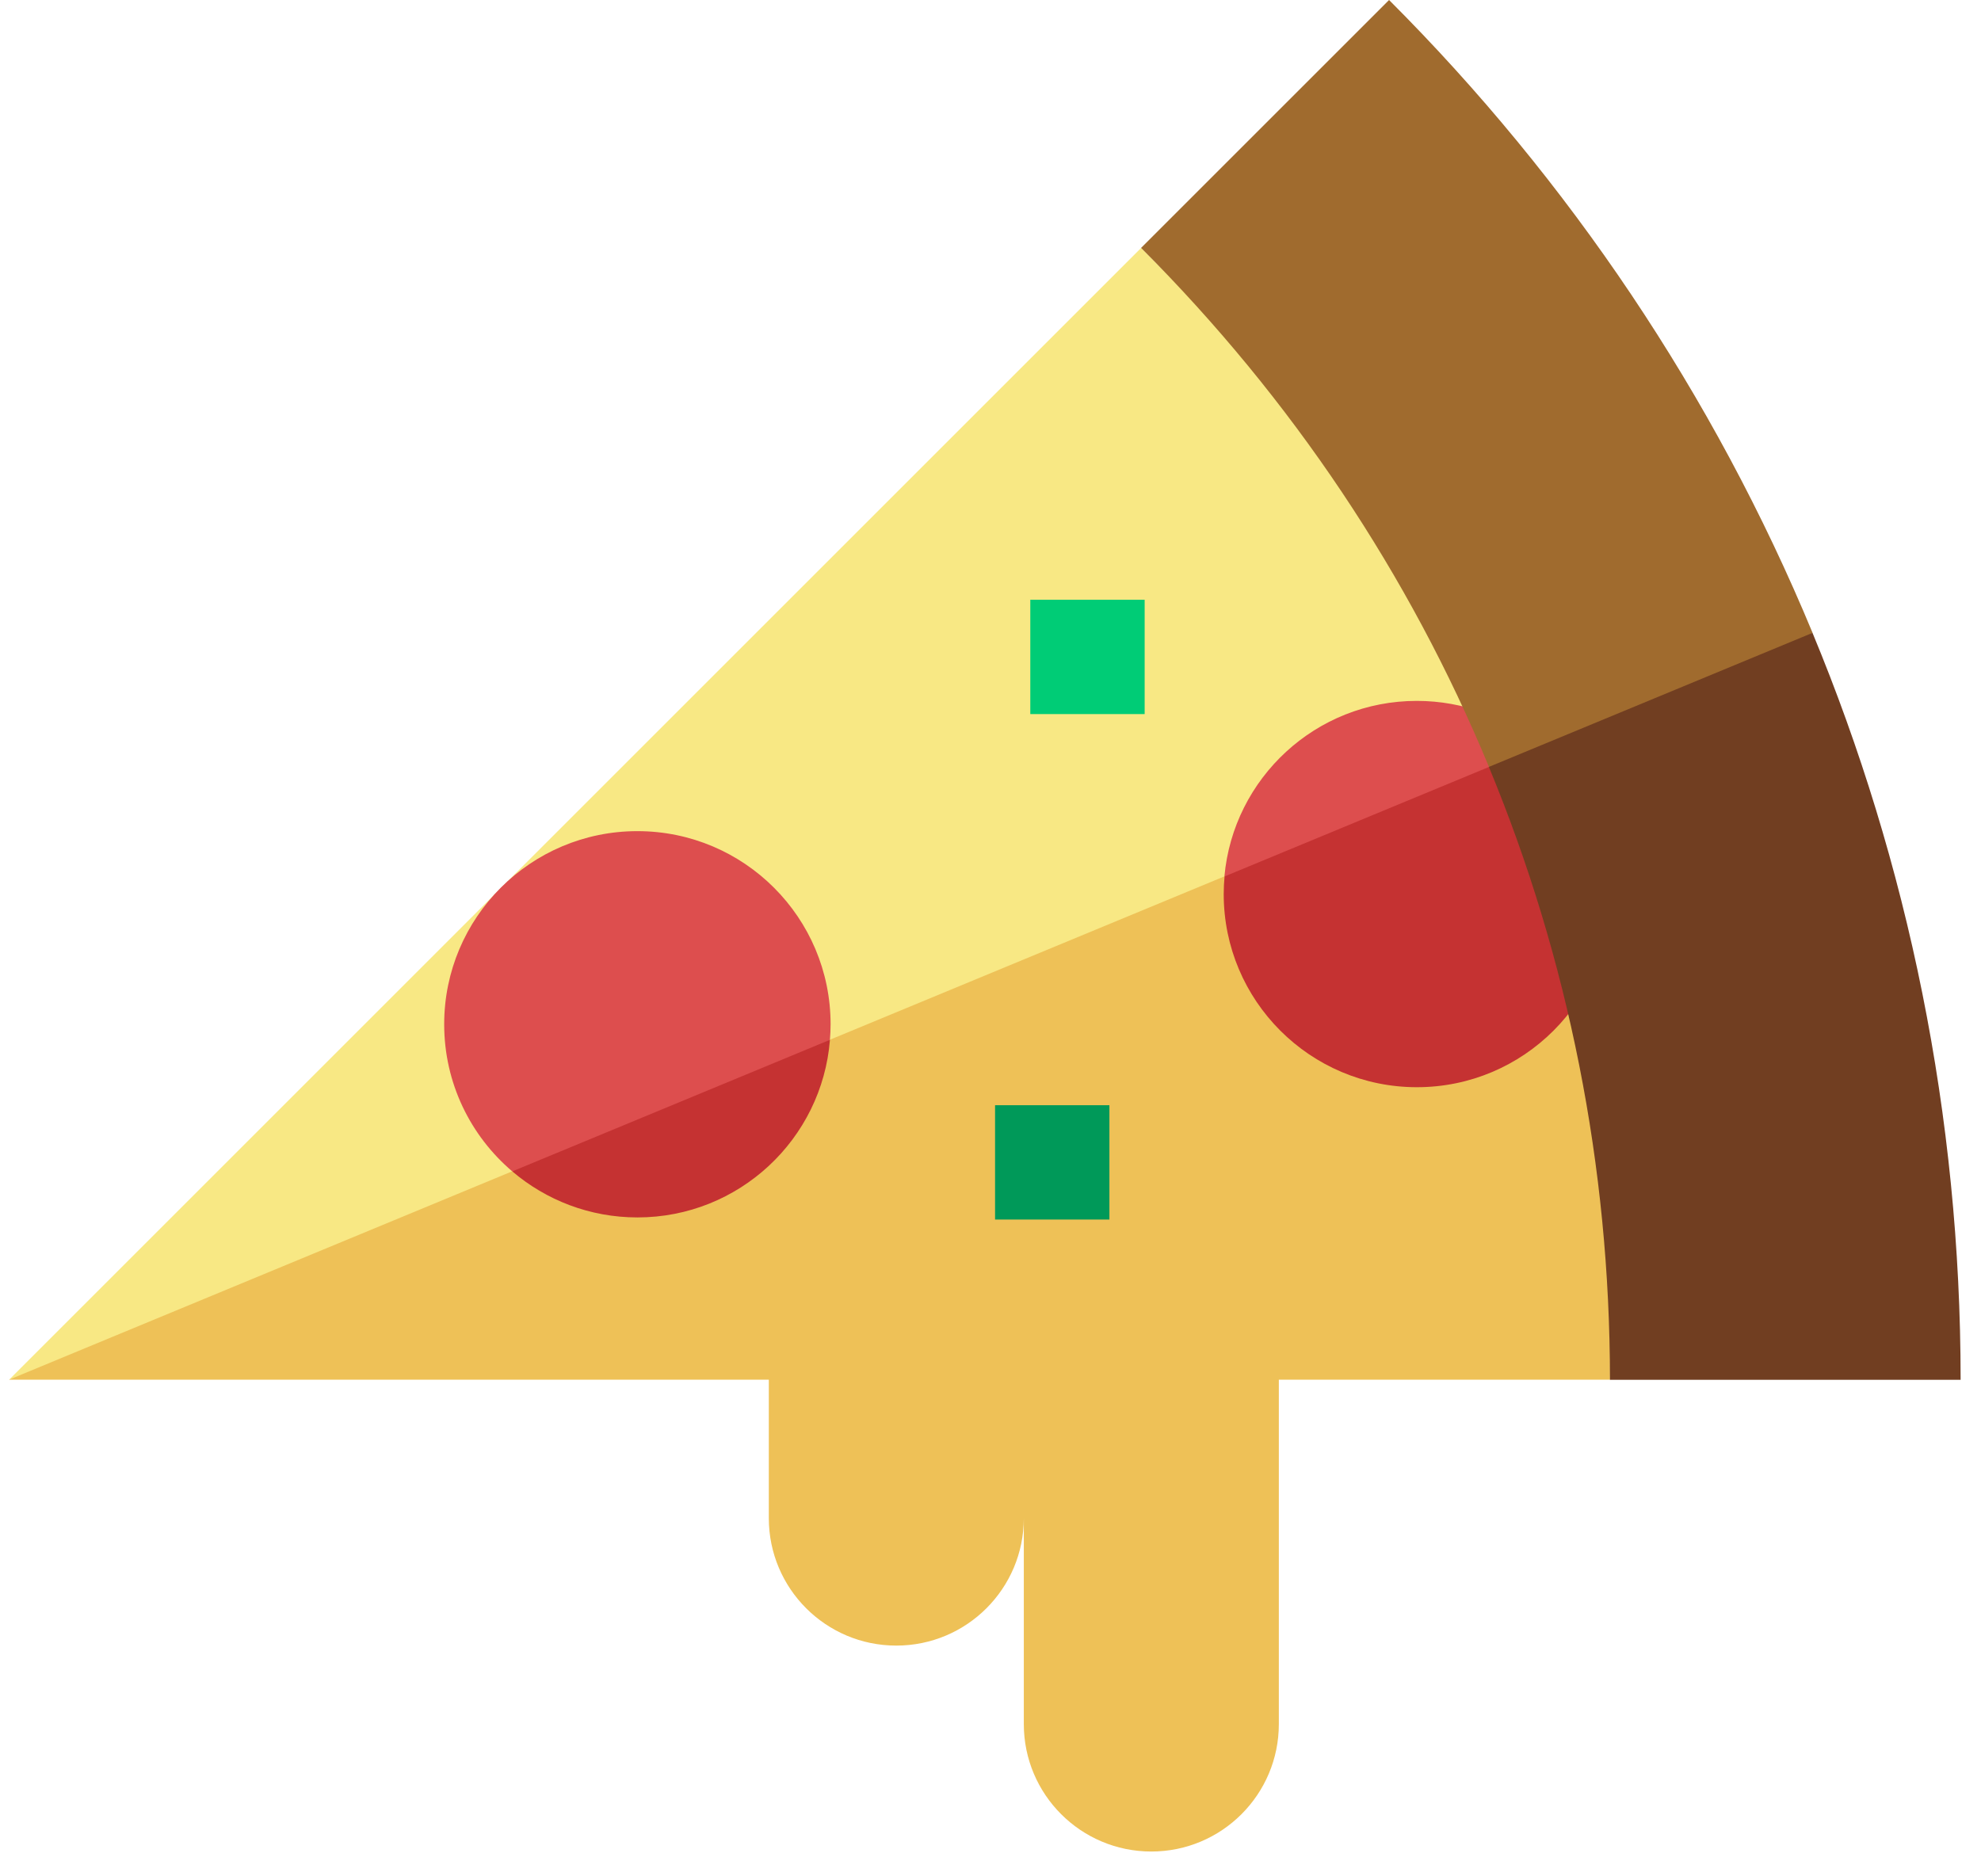 <svg width="76" height="72" viewBox="0 0 76 72" fill="none" xmlns="http://www.w3.org/2000/svg">
<path d="M43.78 9.512L0.348 52.944L64.457 31.892C64.457 31.892 49.58 15.312 43.78 9.512Z" fill="#F8E884"/>
<path d="M0.348 52.942H29.146H29.495V58.254C29.495 60.956 31.685 63.146 34.386 63.146C37.088 63.146 39.278 60.956 39.278 58.254V66.157C39.278 68.858 41.468 71.048 44.17 71.048C46.872 71.048 49.062 68.858 49.062 66.157V52.942H49.411H61.77C61.77 44.739 62.02 27.396 62.02 27.396L0.348 52.942Z" fill="#EEC157"/>
<path d="M39.527 23.014H43.914V27.401H39.527V23.014Z" fill="#00CC76"/>
<path d="M38.175 42.41H42.562V46.797H38.175V42.41Z" fill="#009959"/>
<path d="M54.354 26.895C50.488 26.895 47.315 29.854 46.974 33.631H54.354L59.095 28.61C57.81 27.539 56.157 26.895 54.354 26.895Z" fill="#DD4E4E"/>
<path d="M59.1 28.611L46.979 33.632C46.959 33.855 46.947 34.08 46.947 34.307C46.947 38.401 50.266 41.719 54.359 41.719C58.453 41.719 61.771 38.401 61.771 34.307C61.771 32.018 60.732 29.971 59.1 28.611Z" fill="#C53232"/>
<path d="M24.453 31.893C20.36 31.893 17.041 35.211 17.041 39.304C17.041 41.566 18.055 43.589 19.652 44.948L26.348 43.975L31.839 39.9C31.855 39.703 31.865 39.505 31.865 39.304C31.865 35.211 28.547 31.893 24.453 31.893Z" fill="#DD4E4E"/>
<path d="M53.291 0L43.777 9.513C49.578 15.314 54.075 22.07 57.123 29.427H64.455L69.538 24.284C65.743 15.133 60.187 6.897 53.291 0Z" fill="#A06B2E"/>
<path d="M57.12 29.428C60.167 36.785 61.765 44.743 61.765 52.946H75.218C75.218 42.794 73.197 33.114 69.536 24.285L57.12 29.428Z" fill="#713E21"/>
<path d="M24.455 46.716C28.347 46.716 31.537 43.715 31.841 39.9L19.653 44.949C20.947 46.05 22.623 46.716 24.455 46.716Z" fill="#C53232"/>
</svg>
